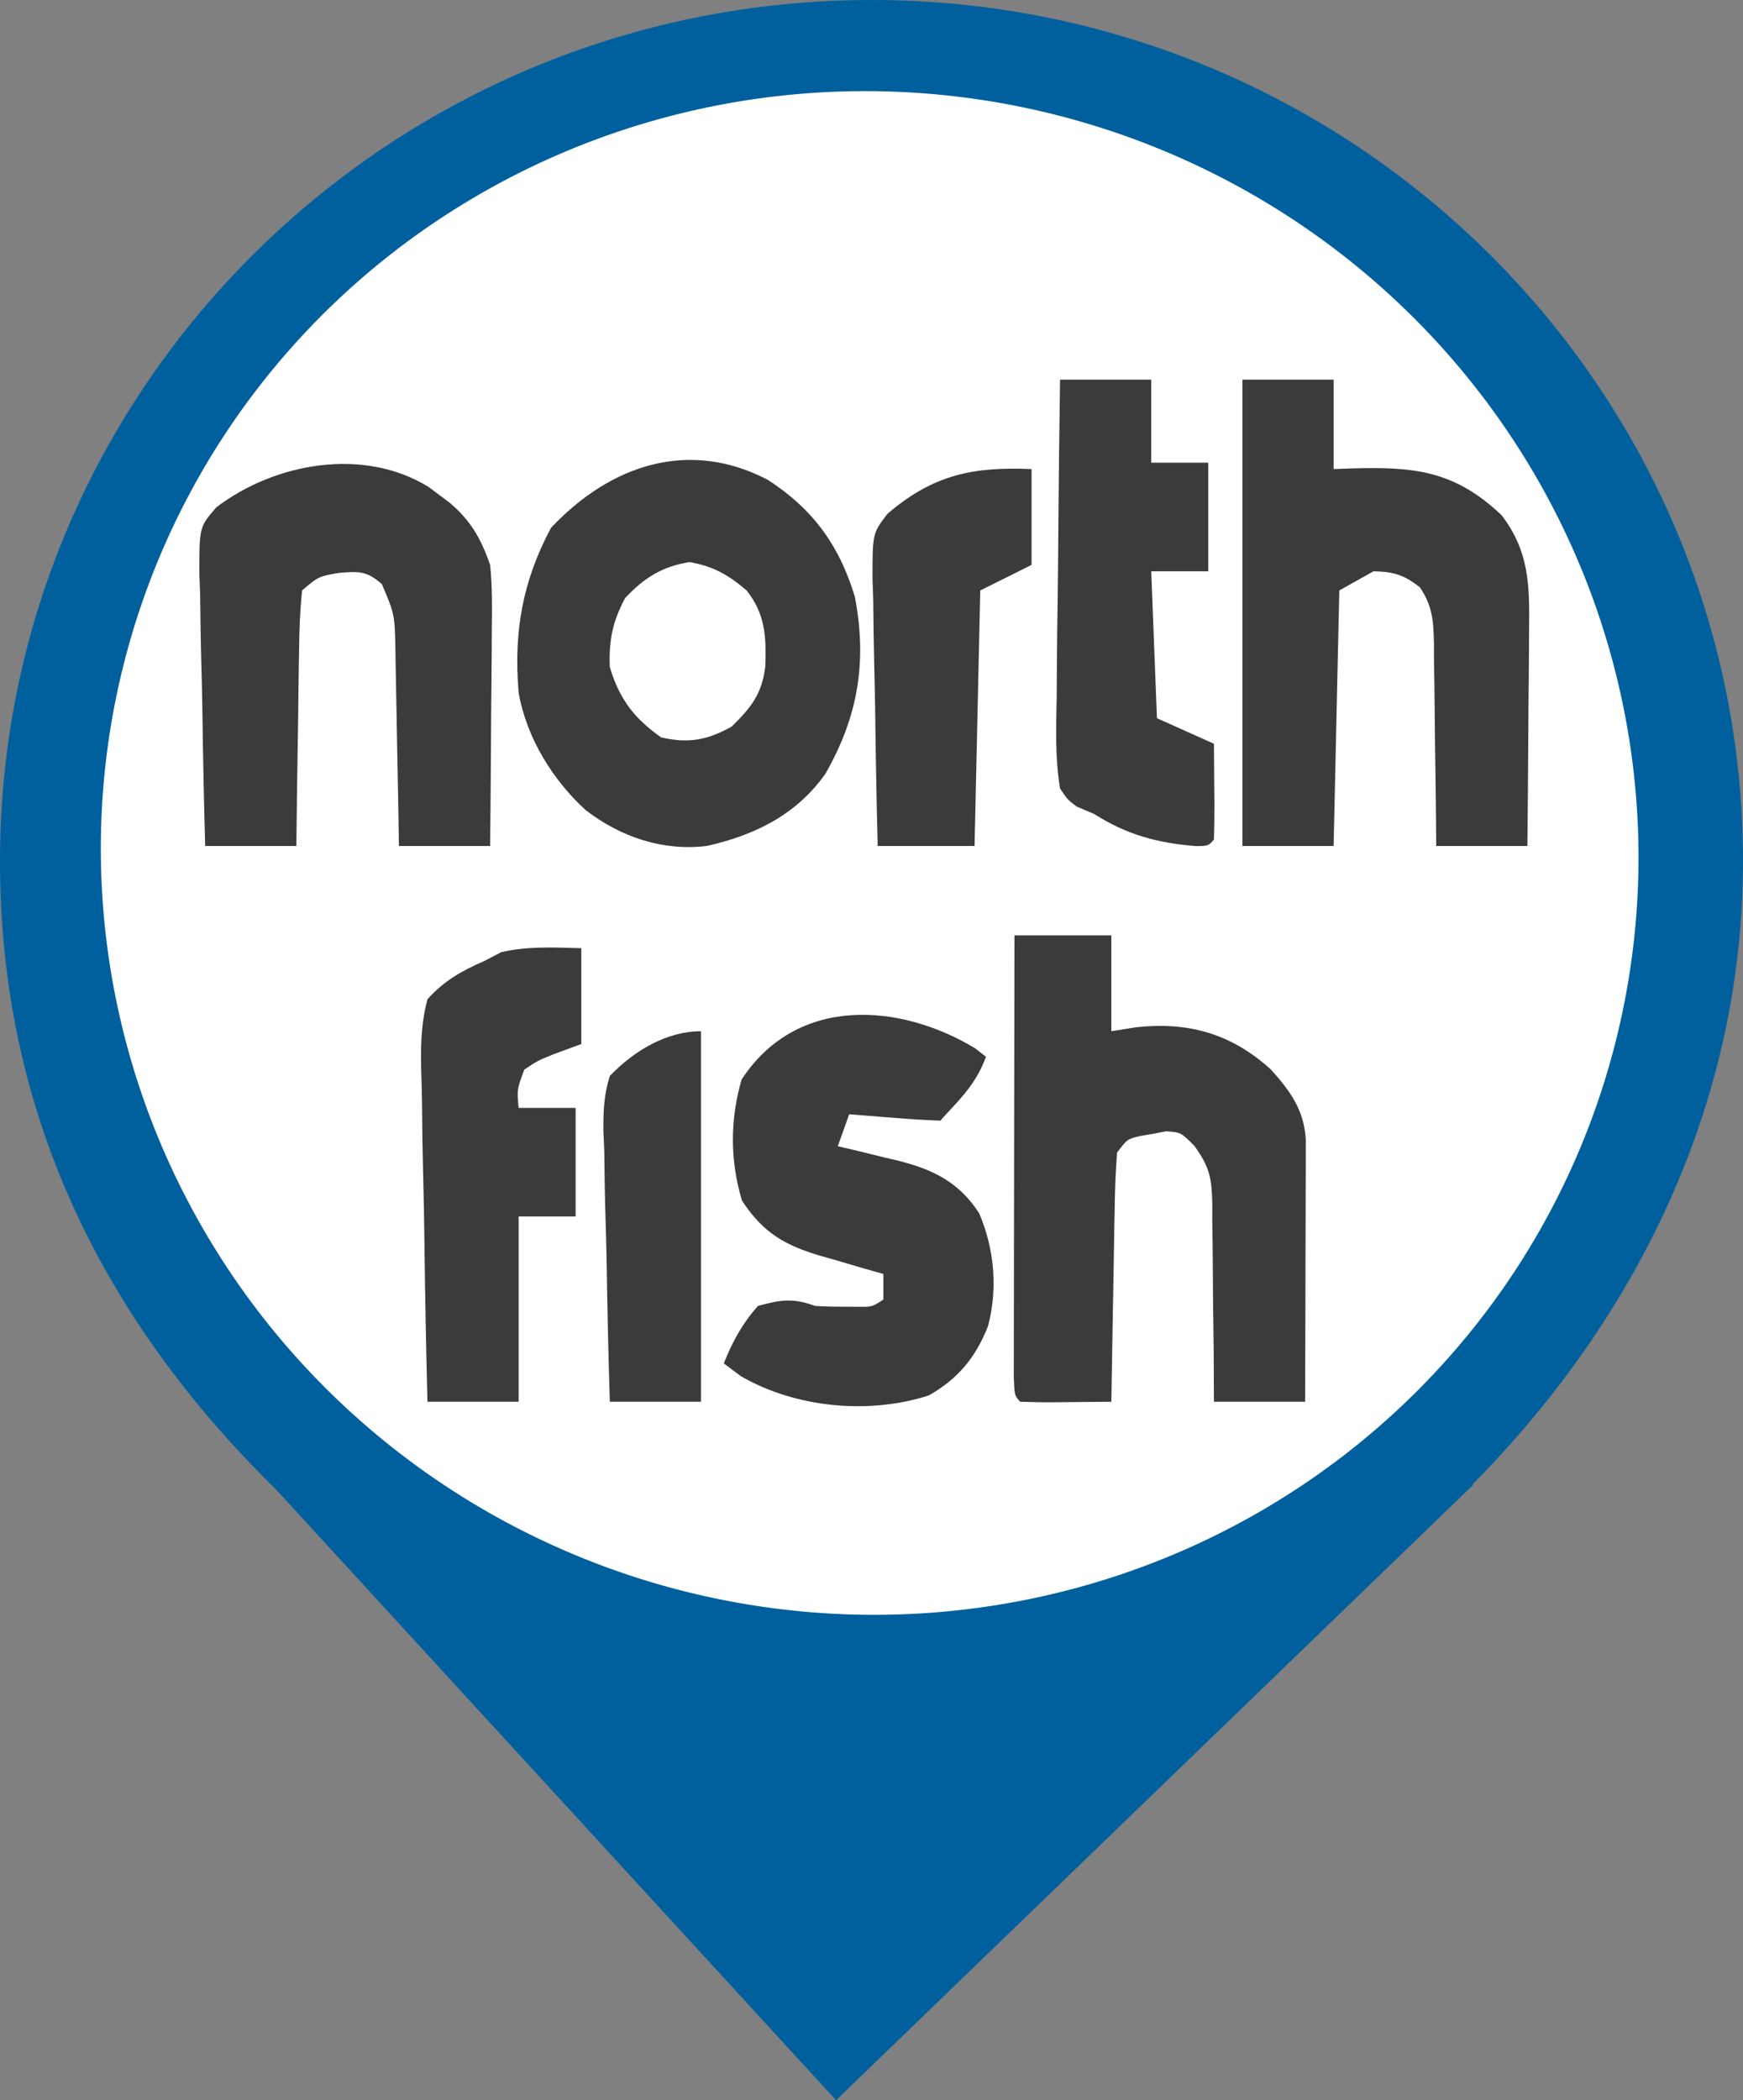 <?xml version="1.0" encoding="UTF-8" standalone="no"?>
<svg
   viewBox="0 0 25.384 30.575"
   width="25.384pt"
   height="30.575pt"
   version="1.1"
   id="svg133"
   sodipodi:docname="pink_master_pin_2_layers_background.svg"
   xml:space="preserve"
   xmlns:inkscape="http://www.inkscape.org/namespaces/inkscape"
   xmlns:sodipodi="http://sodipodi.sourceforge.net/DTD/sodipodi-0.dtd"
   xmlns="http://www.w3.org/2000/svg"
   xmlns:svg="http://www.w3.org/2000/svg"><rect x="0" y="0" width="25.384" height="30.575" fill="#808080" stroke="none"/><sodipodi:namedview
     id="namedview1"
     pagecolor="#ffffff"
     bordercolor="#000000"
     borderopacity="0.25"
     inkscape:showpageshadow="2"
     inkscape:pageopacity="0.0"
     inkscape:pagecheckerboard="0"
     inkscape:deskcolor="#d1d1d1"
     inkscape:document-units="pt"><inkscape:page
       x="0"
       y="0"
       width="25.384"
       height="30.575"
       id="page2"
       margin="0"
       bleed="0" /></sodipodi:namedview><defs
     id="defs137" /><path
     d="M 21.443,21.612 C 23.803,19.229 25.384,16.105 25.384,12.536 25.384,5.617 19.697,0 12.692,0 5.688,0 0,5.617 0,12.536 c 0,3.613 1.445,6.625 4.03,9.159 v 0 l 8.146,8.881 9.283,-8.963 z"
     fill="#ff69b4"
     id="path2"
     style="fill:#00609e;fill-opacity:1;stroke-width:1.398" /><path
     style="fill:#ffffff;fill-opacity:1;stroke-width:1.922"
     id="path2045-9"
     d="M 23.862,12.418 A 11.206,11.082 15.618 0 1 12.752,23.509 11.206,11.082 15.618 0 1 1.469,12.462 11.206,11.082 15.618 0 1 12.535,1.327 11.206,11.082 15.618 0 1 23.861,12.332" /><g
     id="g1"
     transform="matrix(0.083,0,0,0.093,0.166,-1.076)"><path
       d="m 0,0 c 5.61,0 11.22,0 17,0 0,4.95 0,9.9 0,15 2.166,-0.309 2.166,-0.309 4.375,-0.625 C 30.334,13.515 37.953,15.269 45,21 c 3.24,3.208 5.834,6.256 6.12,10.993 -0.002,0.757 -0.004,1.514 -0.007,2.295 -7.5e-5,0.861 -1.51e-4,1.721 -2.28e-4,2.608 -0.005,0.925 -0.01,1.85 -0.016,2.803 -0.001,0.95 -0.003,1.9 -0.004,2.879 -0.006,3.036 -0.018,6.073 -0.031,9.109 -0.005,2.058 -0.01,4.116 -0.014,6.174 C 51.038,62.908 51.021,67.954 51,73 c -5.28,0 -10.56,0 -16,0 -0.014,-2.613 -0.028,-5.226 -0.043,-7.918 -0.031,-2.539 -0.07,-5.077 -0.11,-7.615 -0.023,-1.76 -0.038,-3.521 -0.043,-5.281 -0.009,-2.535 -0.05,-5.068 -0.097,-7.603 0.004,-0.784 0.008,-1.567 0.012,-2.374 C 34.607,37.98 34.333,36.419 31.605,32.985 c -2.384,-2.151 -2.384,-2.151 -4.992,-2.325 -1.139,0.199 -1.139,0.199 -2.301,0.402 -0.767,0.115 -1.534,0.229 -2.324,0.348 C 19.792,31.89 19.792,31.89 18,34 c -0.246,2.937 -0.374,5.786 -0.414,8.727 -0.019,0.863 -0.039,1.726 -0.059,2.615 -0.06,2.761 -0.106,5.522 -0.152,8.284 -0.038,1.87 -0.077,3.74 -0.117,5.609 C 17.162,63.823 17.078,68.411 17,73 14.354,73.027 11.708,73.047 9.062,73.062 8.308,73.071 7.553,73.079 6.775,73.088 4.85,73.097 2.925,73.052 1,73 0,72 0,72 -0.12,69.146 c 0.002,-1.277 0.004,-2.554 0.007,-3.869 -1.4603e-4,-0.702 -2.9205e-4,-1.405 -4.4251e-4,-2.128 6.9918e-4,-2.332 0.008,-4.664 0.016,-6.996 0.002,-1.613 0.003,-3.226 0.004,-4.838 0.004,-4.253 0.014,-8.506 0.025,-12.759 0.01,-4.337 0.015,-8.673 0.02,-13.01 C -0.038,17.03 -0.02,8.515 0,0 Z"
       fill="#3b3b3b"
       transform="translate(176,158)"
       id="path1" /><path
       d="m 0,0 c 5.28,0 10.56,0 16,0 0,4.62 0,9.24 0,14 1.062,-0.035 2.124,-0.07 3.219,-0.105 10.56,-0.247 17.833,0.185 26.238,7.312 4.849,5.634 4.953,10.937 4.836,18.004 -0.004,0.968 -0.009,1.936 -0.013,2.934 -0.017,3.077 -0.054,6.153 -0.093,9.23 -0.015,2.092 -0.029,4.185 -0.041,6.277 C 50.113,62.768 50.062,67.884 50,73 c -5.28,0 -10.56,0 -16,0 -0.014,-1.695 -0.014,-1.695 -0.028,-3.425 -0.04,-4.197 -0.106,-8.394 -0.179,-12.591 -0.028,-1.816 -0.049,-3.631 -0.063,-5.447 -0.021,-2.612 -0.068,-5.222 -0.12,-7.834 -0.001,-0.811 -0.003,-1.621 -0.004,-2.456 -0.094,-3.609 -0.271,-5.8 -2.464,-8.732 C 28.314,30.515 26.465,30.069 23,30 21.02,30.99 19.04,31.98 17,33 16.67,46.2 16.34,59.4 16,73 10.72,73 5.44,73 0,73 0,48.91 0,24.82 0,0 Z"
       fill="#3b3b3b"
       transform="translate(216,71)"
       id="path2-8" /><path
       d="m 0,0 c 7.613,4.393 12.445,9.943 15.281,18.316 2.208,10.298 0.482,18.881 -5.176,27.703 -5.249,6.61 -12.716,9.67 -20.824,11.297 -7.591,0.813 -14.979,-1.308 -21.25,-5.625 -5.638,-4.588 -10.341,-11.187 -11.75,-18.375 -0.905,-9.589 0.72,-17.533 5.688,-25.812 C -27.435,-2.52 -13.691,-6.379 0,0 Z m -25.031,18.504 c -2.17,3.616 -2.886,6.604 -2.688,10.812 1.713,5.139 4.432,8.124 9,11 4.723,0.973 8.071,0.465 12.375,-1.688 3.304,-2.911 5.319,-4.976 5.906,-9.457 0.188,-4.727 -0.031,-8.186 -3.281,-11.855 -3.219,-2.471 -6.029,-3.861 -10.062,-4.438 -4.712,0.702 -7.8,2.361 -11.25,5.625 z"
       fill="#3b3b3b"
       transform="translate(132.719,86.684)"
       id="path3" /><path
       d="m 0,0 c 0.592,0.396 1.183,0.791 1.793,1.199 0.581,0.385 1.163,0.771 1.762,1.168 3.724,2.787 5.568,5.547 7.238,9.832 0.394,3.41 0.35,6.782 0.293,10.211 -0.004,0.968 -0.009,1.936 -0.013,2.934 -0.017,3.077 -0.054,6.153 -0.093,9.23 -0.015,2.092 -0.029,4.185 -0.041,6.277 -0.033,5.116 -0.085,10.232 -0.146,15.348 -5.28,0 -10.56,0 -16,0 -0.049,-2.625 -0.098,-5.249 -0.148,-7.953 -0.054,-2.545 -0.111,-5.09 -0.169,-7.635 -0.038,-1.767 -0.073,-3.534 -0.104,-5.302 -0.046,-2.542 -0.104,-5.084 -0.164,-7.625 -0.012,-0.789 -0.023,-1.577 -0.035,-2.39 -0.133,-5.356 -0.133,-5.356 -2.379,-10.094 -2.715,-2.112 -4.069,-1.995 -7.562,-1.75 -3.537,0.553 -3.537,0.553 -6.438,2.75 -0.338,3.044 -0.489,5.895 -0.512,8.945 -0.018,0.885 -0.036,1.77 -0.054,2.682 -0.054,2.833 -0.088,5.665 -0.121,8.498 -0.033,1.918 -0.068,3.836 -0.104,5.754 -0.085,4.707 -0.152,9.414 -0.209,14.121 -5.28,0 -10.56,0 -16,0 -0.223,-7.153 -0.386,-14.304 -0.494,-21.46 -0.045,-2.433 -0.107,-4.866 -0.185,-7.298 -0.109,-3.501 -0.16,-6.998 -0.2,-10.5 -0.046,-1.085 -0.093,-2.169 -0.141,-3.287 -0.005,-7.401 -0.005,-7.401 2.976,-10.469 C -26.926,-3.829 -11.355,-6.26 0,0 Z"
       fill="#3b3b3b"
       transform="translate(73.207,87.801)"
       id="path4" /><path
       d="m 0,0 c 0.619,0.433 1.238,0.866 1.875,1.312 -1.557,3.822 -4.034,6.186 -7,9 -0.33,0.33 -0.66,0.66 -1,1 -2.701,-0.091 -5.369,-0.237 -8.062,-0.438 -0.759,-0.052 -1.517,-0.104 -2.299,-0.158 -1.88,-0.13 -3.759,-0.267 -5.639,-0.404 -0.99,2.475 -0.99,2.475 -2,5 1.158,0.242 2.315,0.485 3.508,0.734 1.539,0.338 3.078,0.676 4.617,1.016 1.141,0.236 1.141,0.236 2.305,0.477 C -7.779,18.865 -3.002,20.723 0.688,25.812 3.331,31.377 3.991,37.549 2.227,43.5 -0.022,48.573 -3.181,51.787 -8.125,54.312 c -10.465,3.041 -23.381,1.982 -33,-3 -0.99,-0.66 -1.98,-1.32 -3,-2 1.545,-3.477 3.301,-6.301 6,-9 3.913,-0.961 6.167,-1.278 10,0 1.685,0.093 3.374,0.13 5.062,0.125 1.317,0.004 1.317,0.004 2.66,0.008 2.309,0.016 2.309,0.016 4.277,-1.133 0,-1.32 0,-2.64 0,-4 -1.862,-0.472 -1.862,-0.472 -3.762,-0.953 -1.642,-0.432 -3.284,-0.864 -4.926,-1.297 -0.817,-0.205 -1.633,-0.41 -2.475,-0.621 C -33.237,30.852 -37.221,28.938 -40.938,23.812 -43.052,17.58 -43.047,11.129 -41,4.875 -31.339,-8.328 -13.234,-7.147 0,0 Z"
       fill="#3b3b3b"
       transform="translate(169.125,175.688)"
       id="path5" /><path
       d="m 0,0 c 5.28,0 10.56,0 16,0 0,4.29 0,8.58 0,13 3.3,0 6.6,0 10,0 0,5.61 0,11.22 0,17 -3.3,0 -6.6,0 -10,0 0.33,7.59 0.66,15.18 1,23 4.95,1.98 4.95,1.98 10,4 0.027,2.479 0.047,4.958 0.062,7.438 0.008,0.707 0.017,1.414 0.025,2.143 C 27.097,68.387 27.052,70.194 27,72 26,73 26,73 23.812,73.02 17.168,72.53 11.811,71.298 6,68 4.977,67.611 3.955,67.223 2.901,66.823 1.299,65.733 1.299,65.733 0,64 -0.889,59.224 -0.697,54.446 -0.586,49.609 c 0.011,-1.429 0.02,-2.858 0.026,-4.288 0.023,-3.755 0.082,-7.51 0.148,-11.264 0.061,-3.834 0.089,-7.668 0.119,-11.503 C -0.229,15.036 -0.123,7.518 0,0 Z"
       fill="#3b3b3b"
       transform="translate(184,71)"
       id="path6" /><path
       d="m 0,0 c 0,4.95 0,9.9 0,15 -1.629,0.536 -3.259,1.073 -4.938,1.625 C -7.683,17.628 -7.683,17.628 -10,19 c -1.301,3.111 -1.301,3.111 -1,6 3.3,0 6.6,0 10,0 0,5.61 0,11.22 0,17 -3.3,0 -6.6,0 -10,0 0,9.57 0,19.14 0,29 -5.28,0 -10.56,0 -16,0 -0.226,-8.111 -0.41,-16.219 -0.518,-24.332 -0.052,-3.768 -0.123,-7.533 -0.236,-11.299 -0.109,-3.638 -0.169,-7.273 -0.194,-10.912 -0.018,-1.385 -0.054,-2.771 -0.109,-4.155 C -28.218,16.026 -28.221,12.118 -27,8 c 2.984,-2.962 6.107,-4.498 10,-6 0.969,-0.454 1.939,-0.907 2.938,-1.375 C -9.351,-0.337 -4.803,-0.117 0,0 Z"
       fill="#3b3b3b"
       transform="translate(100,160)"
       id="path7" /><path
       d="m 0,0 c 0,4.95 0,9.9 0,15 -2.97,1.32 -5.94,2.64 -9,4 -0.33,13.2 -0.66,26.4 -1,40 -5.61,0 -11.22,0 -17,0 -0.198,-7.011 -0.343,-14.02 -0.439,-21.033 -0.04,-2.384 -0.095,-4.769 -0.164,-7.152 -0.097,-3.431 -0.142,-6.859 -0.178,-10.292 -0.041,-1.063 -0.083,-2.125 -0.125,-3.22 -0.004,-7.242 -0.004,-7.242 2.607,-10.284 C -17.186,0.783 -10.084,-0.378 0,0 Z"
       fill="#3b3b3b"
       transform="translate(179,85)"
       id="path8" /><path
       d="m 0,0 c 0,19.14 0,38.28 0,58 -5.28,0 -10.56,0 -16,0 -0.247,-7.153 -0.429,-14.304 -0.549,-21.46 -0.05,-2.433 -0.118,-4.866 -0.205,-7.298 -0.122,-3.501 -0.178,-6.998 -0.222,-10.5 -0.052,-1.085 -0.103,-2.169 -0.156,-3.287 C -17.135,12.334 -17.035,9.949 -16,7 -11.662,2.984 -5.979,0 0,0 Z"
       fill="#3b3b3b"
       transform="translate(121,173)"
       id="path9" /></g></svg>
